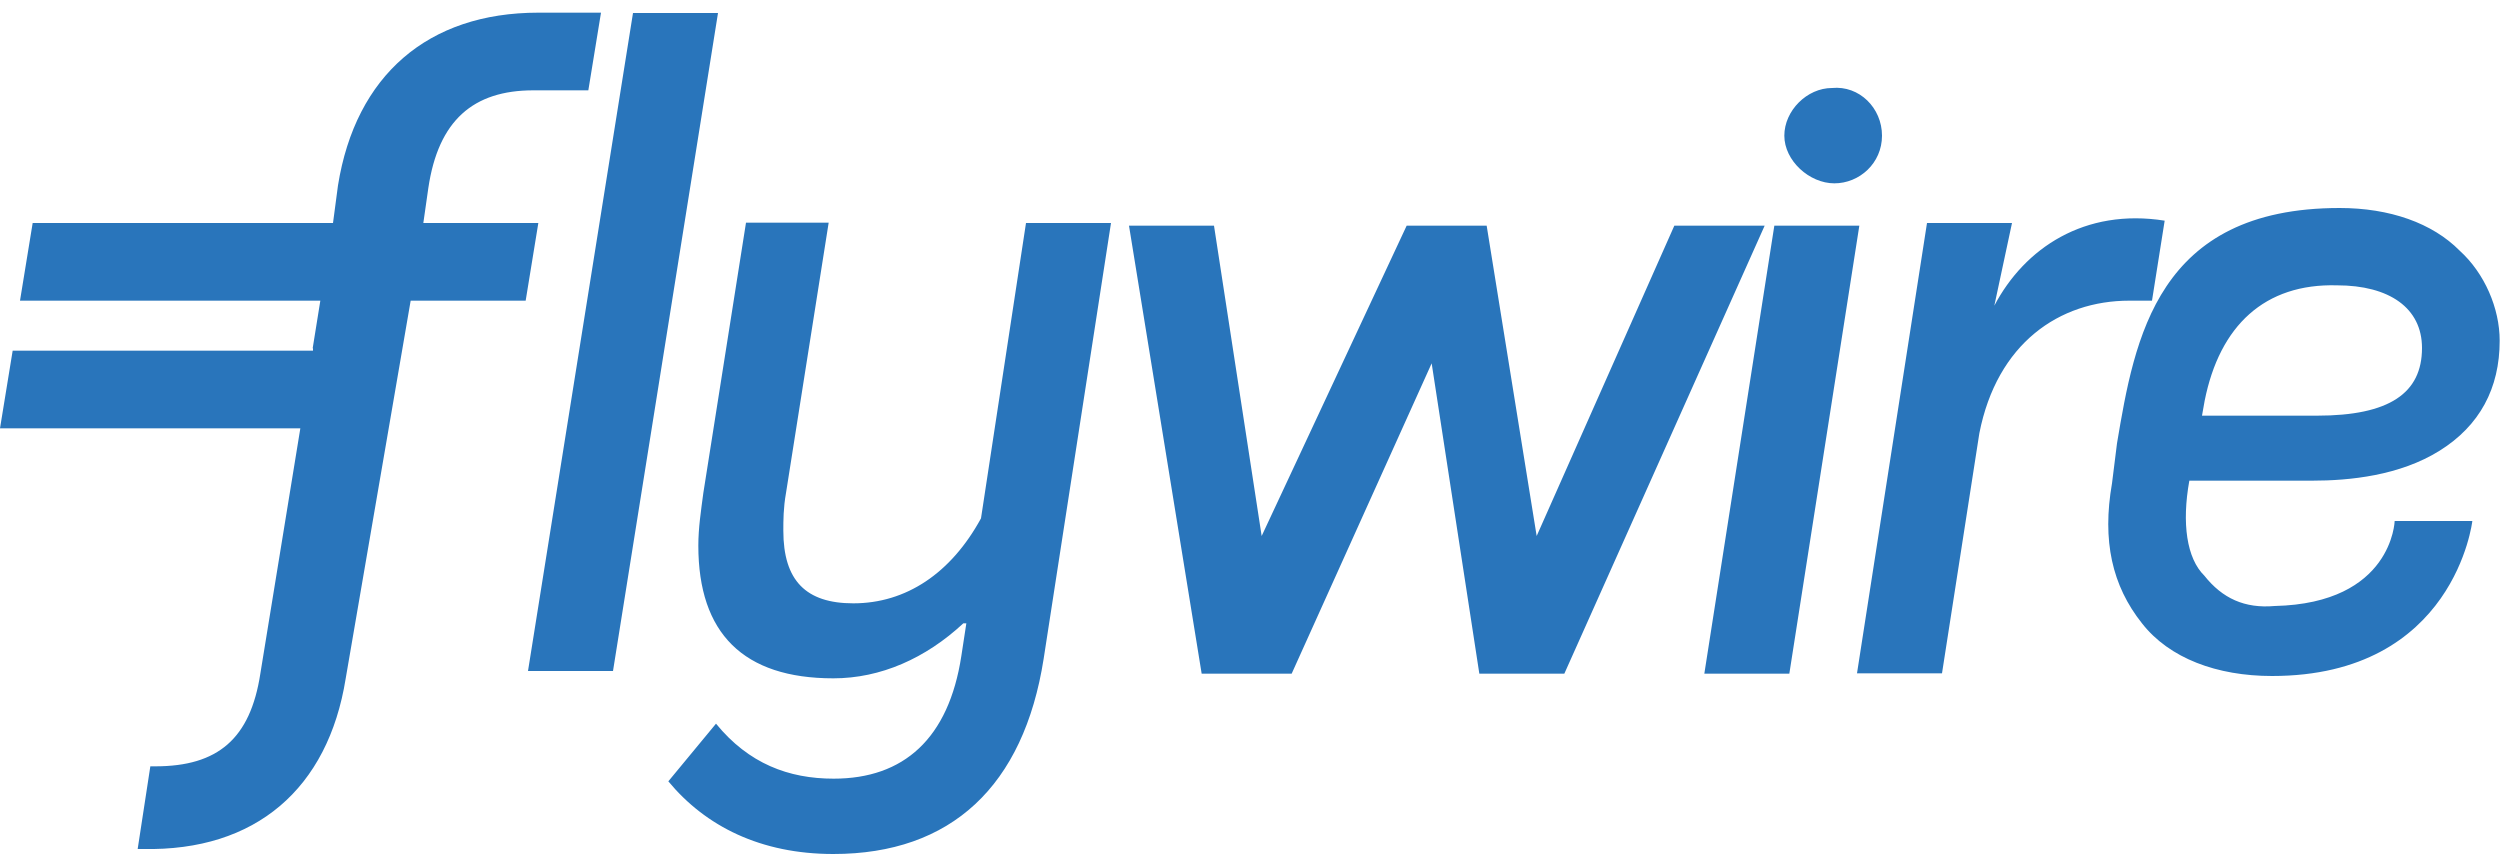 <?xml version="1.0" encoding="utf-8"?>
<!-- Generator: Adobe Illustrator 27.0.0, SVG Export Plug-In . SVG Version: 6.00 Build 0)  -->
<svg version="1.1" id="Capa_1" xmlns="http://www.w3.org/2000/svg" xmlns:xlink="http://www.w3.org/1999/xlink" x="0px" y="0px"
	 viewBox="0 0 75 26" style="enable-background:new 0 0 75 26;" xml:space="preserve">
<style type="text/css">
	.st0{fill:#2975BB;}
</style>
<path id="Combined-Shape" class="st0" d="M15.84,20.13l3.15-19.74h2.55l-3.15,19.74H15.84 M31.31,19.76
	c-0.6,3.83-2.78,5.86-6.31,5.86c-2.18,0-3.83-0.83-4.95-2.18l1.43-1.73c0.98,1.2,2.18,1.65,3.53,1.65c2.1,0,3.45-1.2,3.83-3.68
	l0.15-0.98H28.9c-1.13,1.05-2.48,1.65-3.9,1.65c-2.7,0-4.05-1.35-4.05-3.98c0-0.53,0.08-1.05,0.15-1.58l1.28-8.11h2.48l-1.28,8.11
	c-0.08,0.45-0.08,0.83-0.08,1.13c0,1.5,0.68,2.18,2.1,2.18c1.58,0,2.93-0.9,3.83-2.55l1.35-8.86h2.55L31.31,19.76 M59.83,9.17
	l0.53-2.48h-2.55l-2.1,13.51h2.55L59.38,13c0.53-2.7,2.4-3.98,4.5-3.98c0.23,0,0.45,0,0.68,0l0.38-2.4
	C62.54,6.24,60.74,7.44,59.83,9.17 M50.23,6.77l-4.13,9.31l-1.5-9.31h-2.4l-4.35,9.31l-1.43-9.31h-2.55l2.18,13.44h2.7l4.2-9.31
	l1.43,9.31h2.55l6.01-13.44H50.23 M51.13,20.21l2.1-13.44h2.55l-2.1,13.44H51.13 M56.46,4.07c0,0.83-0.68,1.43-1.43,1.43
	s-1.5-0.68-1.5-1.43s0.68-1.43,1.43-1.43C55.78,2.56,56.46,3.24,56.46,4.07L56.46,4.07z M9.38,10.45l0.23-1.43H0.6l0.38-2.33h9.01
	l0.15-1.13c0.53-3.3,2.7-5.18,6.01-5.18h1.88l-0.38,2.33h-1.65c-1.8,0-2.85,0.9-3.15,2.93l-0.15,1.05h3.45l-0.38,2.33h-3.45
	l-1.95,11.34c-0.53,3.3-2.7,5.18-6.08,5.11H4.13l0.38-2.48h0.15c1.88,0,2.85-0.83,3.15-2.78l1.2-7.36H0l0.38-2.33h9.01V10.45z
	 M68.24,18.18L68.24,18.18c3.53-0.08,3.6-2.55,3.6-2.55h2.33c0,0-0.53,4.65-6.01,4.65c-1.65,0-3.08-0.53-3.9-1.58
	c-0.9-1.13-1.2-2.48-0.9-4.2l0.15-1.2c0.53-3.15,1.2-7.06,6.68-7.06c1.5,0,2.78,0.45,3.6,1.28c0.75,0.68,1.2,1.73,1.2,2.7
	c0,1.43-0.6,2.55-1.8,3.3s-2.7,0.9-3.83,0.9h-3.68c-0.23,1.28-0.08,2.33,0.45,2.85C66.67,17.95,67.34,18.26,68.24,18.18z
	 M66.14,12.02L66.14,12.02l-0.08,0.45h3.45c2.18,0,3.15-0.68,3.15-2.03c0-1.2-0.98-1.88-2.55-1.88C67.94,8.5,66.59,9.77,66.14,12.02
	z"/>
</svg>

